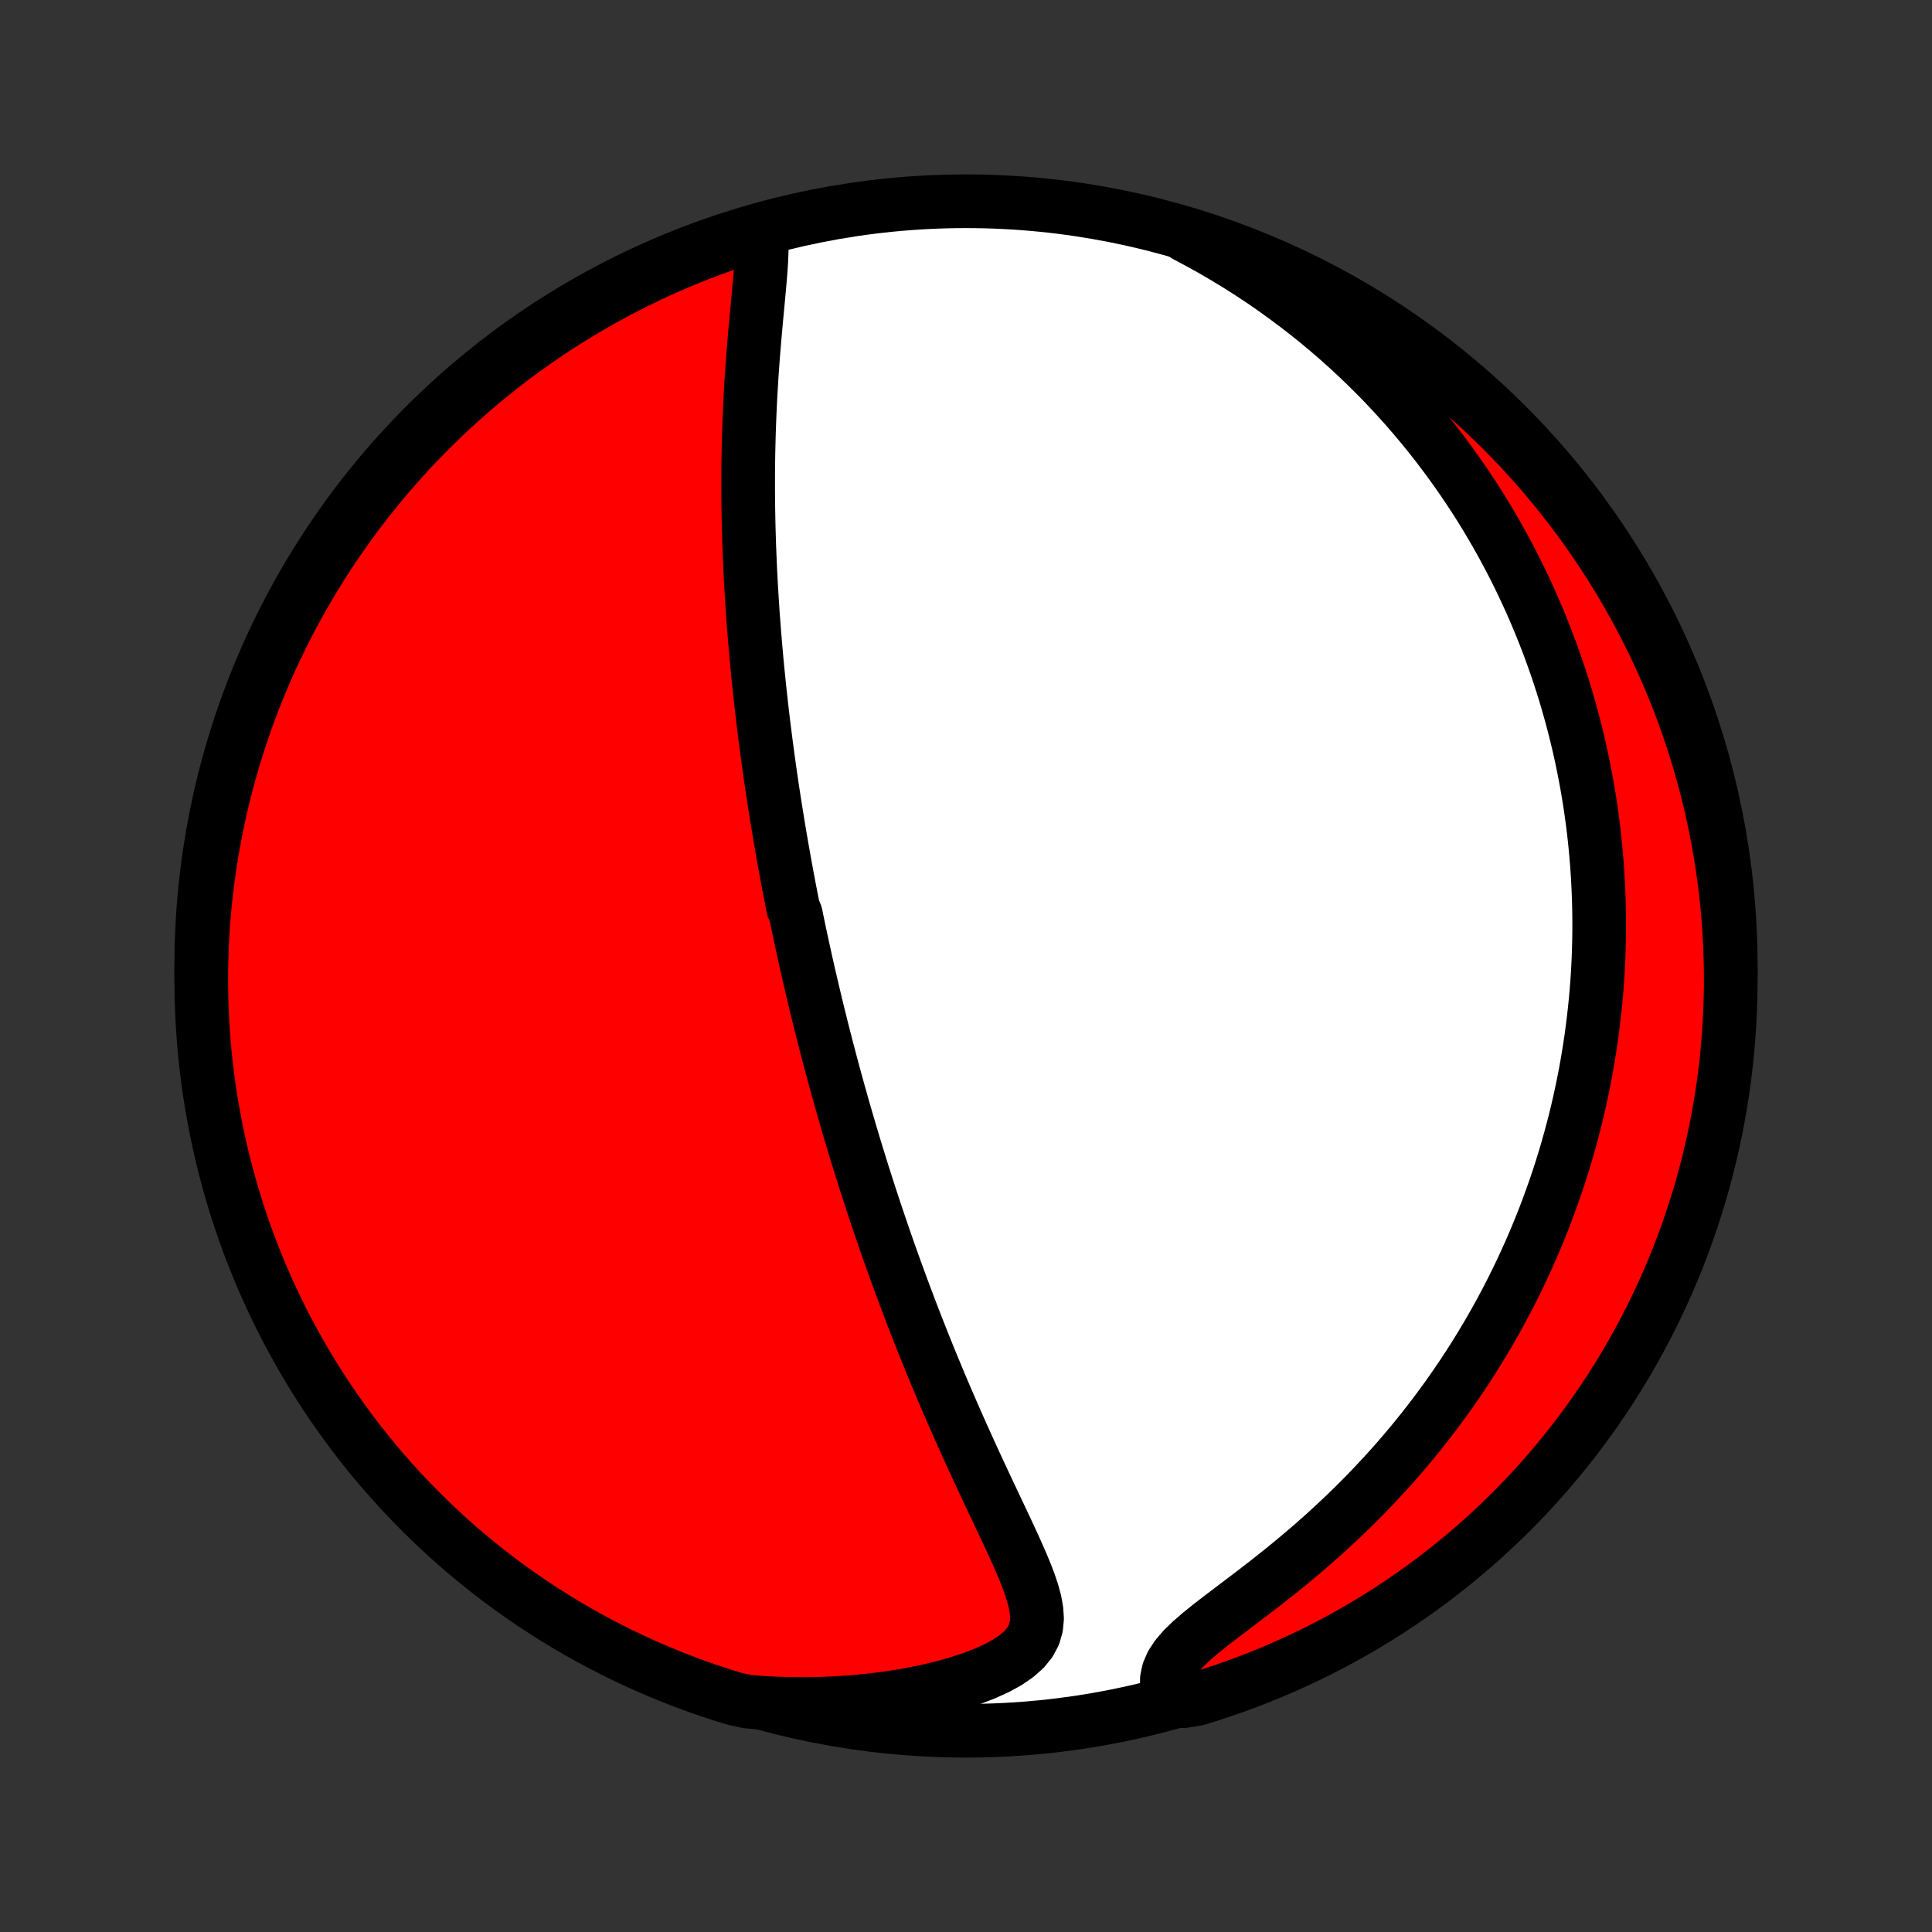 <?xml version="1.0" encoding="utf-8" standalone="no"?>
<!DOCTYPE svg PUBLIC "-//W3C//DTD SVG 1.1//EN"
  "http://www.w3.org/Graphics/SVG/1.1/DTD/svg11.dtd">
<!-- Created with matplotlib (http://matplotlib.org/) -->
<svg height="72pt" version="1.1" viewBox="0 0 72 72" width="72pt" xmlns="http://www.w3.org/2000/svg" xmlns:xlink="http://www.w3.org/1999/xlink">
 <rect x="0" y="0" width="72" height="72" fill="#333333" stroke="none"/>
 <defs>
  <style type="text/css">
*{stroke-linecap:butt;stroke-linejoin:round;}
  </style>
 </defs>
 <g id="figure_1">
  <g id="patch_1">
   <path d="
M0 72
L72 72
L72 0
L0 0
z
" style="fill:none;"/>
  </g>
  <g id="axes_1">
   <g id="PatchCollection_1">
    <defs>
     <path d="
M36 -7.5
C43.558 -7.5 50.808 -10.503 56.153 -15.848
C61.497 -21.192 64.5 -28.442 64.5 -36
C64.5 -43.558 61.497 -50.808 56.153 -56.153
C50.808 -61.497 43.558 -64.5 36 -64.5
C28.442 -64.5 21.192 -61.497 15.848 -56.153
C10.503 -50.808 7.5 -43.558 7.5 -36
C7.5 -28.442 10.503 -21.192 15.848 -15.848
C21.192 -10.503 28.442 -7.5 36 -7.5
z
" id="C0_0_a811fe30f3"/>
     <path d="
M28.376 -63.222
L28.388 -62.913
L28.384 -62.591
L28.37 -62.26
L28.347 -61.92
L28.32 -61.575
L28.288 -61.224
L28.256 -60.869
L28.222 -60.51
L28.188 -60.15
L28.155 -59.787
L28.123 -59.423
L28.092 -59.058
L28.063 -58.693
L28.036 -58.327
L28.011 -57.962
L27.989 -57.598
L27.968 -57.234
L27.95 -56.871
L27.934 -56.51
L27.92 -56.15
L27.908 -55.792
L27.899 -55.436
L27.891 -55.082
L27.886 -54.73
L27.883 -54.38
L27.882 -54.032
L27.882 -53.687
L27.885 -53.345
L27.889 -53.005
L27.895 -52.668
L27.902 -52.333
L27.912 -52.001
L27.922 -51.672
L27.935 -51.346
L27.948 -51.022
L27.963 -50.701
L27.979 -50.383
L27.997 -50.067
L28.016 -49.754
L28.036 -49.444
L28.056 -49.137
L28.079 -48.832
L28.102 -48.53
L28.126 -48.23
L28.151 -47.933
L28.177 -47.638
L28.203 -47.346
L28.231 -47.056
L28.26 -46.768
L28.289 -46.483
L28.319 -46.2
L28.35 -45.918
L28.381 -45.639
L28.413 -45.362
L28.446 -45.087
L28.48 -44.814
L28.514 -44.543
L28.549 -44.273
L28.584 -44.005
L28.62 -43.739
L28.657 -43.474
L28.694 -43.211
L28.732 -42.949
L28.77 -42.689
L28.809 -42.43
L28.849 -42.172
L28.889 -41.916
L28.93 -41.66
L28.971 -41.406
L29.013 -41.152
L29.055 -40.9
L29.098 -40.648
L29.142 -40.397
L29.186 -40.147
L29.23 -39.898
L29.275 -39.649
L29.321 -39.4
L29.367 -39.152
L29.414 -38.905
L29.462 -38.658
L29.51 -38.411
L29.559 -38.164
L29.658 -37.918
L29.709 -37.672
L29.76 -37.425
L29.812 -37.179
L29.865 -36.932
L29.918 -36.685
L29.973 -36.439
L30.027 -36.191
L30.083 -35.944
L30.139 -35.696
L30.197 -35.447
L30.255 -35.199
L30.314 -34.949
L30.373 -34.699
L30.434 -34.448
L30.495 -34.196
L30.558 -33.943
L30.621 -33.69
L30.686 -33.435
L30.751 -33.179
L30.817 -32.923
L30.885 -32.665
L30.953 -32.406
L31.023 -32.145
L31.094 -31.883
L31.166 -31.62
L31.239 -31.355
L31.314 -31.089
L31.389 -30.821
L31.466 -30.551
L31.545 -30.28
L31.625 -30.007
L31.706 -29.732
L31.789 -29.455
L31.873 -29.176
L31.959 -28.895
L32.047 -28.612
L32.136 -28.326
L32.227 -28.039
L32.32 -27.749
L32.414 -27.457
L32.51 -27.163
L32.608 -26.866
L32.709 -26.567
L32.811 -26.266
L32.915 -25.962
L33.021 -25.655
L33.129 -25.346
L33.24 -25.034
L33.353 -24.72
L33.468 -24.403
L33.585 -24.084
L33.705 -23.762
L33.827 -23.437
L33.951 -23.11
L34.078 -22.78
L34.208 -22.448
L34.34 -22.114
L34.474 -21.777
L34.611 -21.437
L34.751 -21.096
L34.894 -20.752
L35.038 -20.406
L35.186 -20.058
L35.336 -19.708
L35.489 -19.357
L35.644 -19.004
L35.801 -18.649
L35.961 -18.294
L36.122 -17.937
L36.286 -17.579
L36.451 -17.221
L36.618 -16.863
L36.786 -16.504
L36.955 -16.146
L37.124 -15.788
L37.293 -15.431
L37.461 -15.075
L37.626 -14.72
L37.789 -14.367
L37.946 -14.017
L38.097 -13.67
L38.239 -13.326
L38.367 -12.986
L38.479 -12.651
L38.567 -12.322
L38.626 -11.999
L38.647 -11.684
L38.619 -11.379
L38.535 -11.084
L38.386 -10.803
L38.17 -10.536
L37.887 -10.286
L37.545 -10.052
L37.15 -9.836
L36.713 -9.637
L36.24 -9.455
L35.741 -9.29
L35.219 -9.141
L34.68 -9.008
L34.128 -8.891
L33.566 -8.79
L32.995 -8.704
L32.419 -8.633
L31.839 -8.577
L31.256 -8.536
L30.672 -8.51
L30.088 -8.498
L29.505 -8.5
L28.923 -8.515
L28.343 -8.545
L27.855 -8.587
L27.38 -8.689
L26.907 -8.835
L26.437 -8.99
L25.97 -9.152
L25.506 -9.323
L25.045 -9.502
L24.587 -9.69
L24.133 -9.885
L23.683 -10.088
L23.236 -10.299
L22.794 -10.518
L22.355 -10.745
L21.92 -10.979
L21.49 -11.221
L21.064 -11.47
L20.643 -11.727
L20.226 -11.992
L19.814 -12.263
L19.407 -12.542
L19.005 -12.828
L18.609 -13.121
L18.217 -13.421
L17.831 -13.729
L17.451 -14.042
L17.076 -14.363
L16.707 -14.69
L16.344 -15.023
L15.987 -15.363
L15.636 -15.709
L15.291 -16.062
L14.952 -16.42
L14.62 -16.785
L14.294 -17.155
L13.975 -17.531
L13.663 -17.912
L13.357 -18.3
L13.059 -18.692
L12.767 -19.09
L12.483 -19.493
L12.205 -19.901
L11.935 -20.314
L11.672 -20.731
L11.417 -21.154
L11.169 -21.581
L10.929 -22.012
L10.696 -22.447
L10.471 -22.887
L10.254 -23.331
L10.044 -23.778
L9.843 -24.229
L9.649 -24.684
L9.464 -25.142
L9.286 -25.604
L9.117 -26.068
L8.956 -26.536
L8.803 -27.007
L8.659 -27.48
L8.523 -27.956
L8.395 -28.434
L8.275 -28.915
L8.164 -29.398
L8.062 -29.883
L7.968 -30.37
L7.882 -30.858
L7.805 -31.348
L7.737 -31.84
L7.677 -32.332
L7.626 -32.826
L7.584 -33.321
L7.55 -33.816
L7.525 -34.313
L7.508 -34.809
L7.501 -35.307
L7.502 -35.804
L7.511 -36.301
L7.529 -36.799
L7.556 -37.296
L7.592 -37.792
L7.636 -38.289
L7.689 -38.784
L7.751 -39.279
L7.821 -39.772
L7.9 -40.265
L7.987 -40.756
L8.083 -41.245
L8.187 -41.734
L8.3 -42.22
L8.421 -42.704
L8.551 -43.187
L8.689 -43.667
L8.835 -44.145
L8.99 -44.62
L9.152 -45.093
L9.323 -45.563
L9.502 -46.03
L9.69 -46.494
L9.885 -46.955
L10.088 -47.413
L10.299 -47.867
L10.518 -48.317
L10.745 -48.764
L10.979 -49.206
L11.221 -49.645
L11.47 -50.08
L11.727 -50.51
L11.992 -50.936
L12.263 -51.357
L12.542 -51.774
L12.828 -52.186
L13.121 -52.593
L13.421 -52.995
L13.729 -53.391
L14.042 -53.783
L14.363 -54.169
L14.69 -54.549
L15.023 -54.924
L15.363 -55.293
L15.709 -55.656
L16.062 -56.013
L16.42 -56.364
L16.785 -56.709
L17.155 -57.048
L17.531 -57.38
L17.912 -57.706
L18.3 -58.025
L18.692 -58.337
L19.09 -58.643
L19.493 -58.941
L19.901 -59.233
L20.314 -59.517
L20.731 -59.795
L21.154 -60.065
L21.581 -60.328
L22.012 -60.583
L22.447 -60.831
L22.887 -61.071
L23.331 -61.304
L23.778 -61.529
L24.229 -61.746
L24.684 -61.956
L25.142 -62.157
L25.604 -62.351
L26.068 -62.536
L26.536 -62.714
L27.007 -62.883
L27.48 -63.044
z
" id="C0_1_e661309e40"/>
     <path d="
M44.193 -63.225
L44.698 -62.956
L45.192 -62.681
L45.675 -62.399
L46.146 -62.112
L46.606 -61.819
L47.055 -61.521
L47.492 -61.219
L47.917 -60.912
L48.332 -60.602
L48.735 -60.289
L49.128 -59.973
L49.509 -59.654
L49.88 -59.333
L50.24 -59.01
L50.59 -58.685
L50.93 -58.359
L51.259 -58.032
L51.58 -57.704
L51.89 -57.375
L52.191 -57.046
L52.484 -56.716
L52.767 -56.386
L53.042 -56.056
L53.308 -55.727
L53.567 -55.397
L53.817 -55.068
L54.059 -54.74
L54.294 -54.411
L54.522 -54.084
L54.742 -53.757
L54.956 -53.431
L55.163 -53.106
L55.363 -52.782
L55.556 -52.458
L55.744 -52.136
L55.925 -51.814
L56.101 -51.493
L56.271 -51.173
L56.435 -50.855
L56.594 -50.537
L56.747 -50.22
L56.895 -49.904
L57.039 -49.589
L57.177 -49.274
L57.311 -48.961
L57.44 -48.648
L57.564 -48.337
L57.684 -48.026
L57.8 -47.715
L57.911 -47.406
L58.019 -47.097
L58.122 -46.789
L58.221 -46.481
L58.317 -46.174
L58.408 -45.867
L58.496 -45.561
L58.58 -45.255
L58.66 -44.95
L58.737 -44.645
L58.811 -44.34
L58.881 -44.035
L58.947 -43.731
L59.01 -43.426
L59.07 -43.122
L59.127 -42.817
L59.18 -42.513
L59.23 -42.208
L59.277 -41.903
L59.32 -41.598
L59.361 -41.292
L59.398 -40.986
L59.432 -40.68
L59.463 -40.373
L59.49 -40.065
L59.515 -39.757
L59.536 -39.448
L59.554 -39.139
L59.569 -38.828
L59.581 -38.517
L59.59 -38.205
L59.595 -37.891
L59.597 -37.577
L59.596 -37.261
L59.591 -36.944
L59.583 -36.626
L59.572 -36.307
L59.557 -35.986
L59.539 -35.664
L59.517 -35.34
L59.491 -35.015
L59.462 -34.688
L59.428 -34.36
L59.391 -34.029
L59.35 -33.697
L59.306 -33.363
L59.256 -33.027
L59.203 -32.689
L59.146 -32.349
L59.084 -32.007
L59.017 -31.663
L58.946 -31.316
L58.87 -30.968
L58.79 -30.617
L58.704 -30.264
L58.613 -29.909
L58.517 -29.551
L58.416 -29.191
L58.309 -28.828
L58.196 -28.464
L58.078 -28.096
L57.953 -27.727
L57.822 -27.355
L57.685 -26.981
L57.542 -26.604
L57.391 -26.225
L57.234 -25.844
L57.07 -25.46
L56.898 -25.075
L56.719 -24.687
L56.532 -24.297
L56.338 -23.906
L56.135 -23.512
L55.924 -23.117
L55.705 -22.721
L55.477 -22.323
L55.24 -21.924
L54.994 -21.523
L54.739 -21.122
L54.475 -20.721
L54.201 -20.319
L53.918 -19.916
L53.624 -19.514
L53.322 -19.113
L53.009 -18.712
L52.686 -18.312
L52.353 -17.914
L52.01 -17.517
L51.657 -17.123
L51.294 -16.731
L50.922 -16.342
L50.541 -15.957
L50.15 -15.575
L49.751 -15.198
L49.343 -14.825
L48.928 -14.457
L48.506 -14.095
L48.079 -13.739
L47.647 -13.389
L47.213 -13.046
L46.779 -12.71
L46.347 -12.382
L45.922 -12.06
L45.507 -11.746
L45.109 -11.439
L44.735 -11.138
L44.394 -10.843
L44.096 -10.554
L43.85 -10.268
L43.665 -9.985
L43.544 -9.704
L43.486 -9.425
L43.485 -9.148
L43.534 -8.874
L44.119 -8.603
L44.594 -8.681
L45.067 -8.827
L45.537 -8.981
L46.005 -9.143
L46.469 -9.314
L46.93 -9.492
L47.388 -9.679
L47.842 -9.874
L48.292 -10.077
L48.739 -10.287
L49.182 -10.506
L49.621 -10.732
L50.056 -10.966
L50.487 -11.207
L50.913 -11.456
L51.334 -11.713
L51.751 -11.977
L52.163 -12.248
L52.571 -12.527
L52.973 -12.812
L53.37 -13.105
L53.761 -13.405
L54.148 -13.711
L54.529 -14.025
L54.904 -14.345
L55.273 -14.671
L55.636 -15.005
L55.994 -15.344
L56.345 -15.69
L56.691 -16.042
L57.029 -16.4
L57.362 -16.764
L57.688 -17.134
L58.007 -17.51
L58.32 -17.891
L58.626 -18.278
L58.925 -18.67
L59.217 -19.068
L59.502 -19.471
L59.78 -19.878
L60.05 -20.291
L60.313 -20.708
L60.569 -21.13
L60.818 -21.557
L61.058 -21.988
L61.291 -22.423
L61.517 -22.863
L61.734 -23.306
L61.944 -23.753
L62.146 -24.204
L62.34 -24.659
L62.526 -25.117
L62.704 -25.578
L62.874 -26.043
L63.035 -26.51
L63.188 -26.981
L63.334 -27.454
L63.47 -27.93
L63.599 -28.408
L63.718 -28.889
L63.83 -29.371
L63.933 -29.856
L64.027 -30.343
L64.113 -30.831
L64.191 -31.321
L64.26 -31.812
L64.32 -32.305
L64.371 -32.799
L64.414 -33.294
L64.448 -33.789
L64.474 -34.285
L64.491 -34.782
L64.499 -35.279
L64.499 -35.776
L64.49 -36.274
L64.472 -36.771
L64.445 -37.268
L64.41 -37.765
L64.366 -38.261
L64.314 -38.757
L64.253 -39.251
L64.183 -39.745
L64.105 -40.237
L64.018 -40.729
L63.923 -41.218
L63.819 -41.707
L63.707 -42.193
L63.586 -42.678
L63.457 -43.16
L63.319 -43.641
L63.173 -44.119
L63.019 -44.594
L62.857 -45.067
L62.686 -45.537
L62.508 -46.005
L62.321 -46.469
L62.126 -46.93
L61.923 -47.388
L61.713 -47.842
L61.494 -48.292
L61.268 -48.739
L61.034 -49.182
L60.793 -49.621
L60.544 -50.056
L60.287 -50.487
L60.023 -50.913
L59.752 -51.334
L59.473 -51.751
L59.188 -52.163
L58.895 -52.571
L58.595 -52.973
L58.289 -53.37
L57.975 -53.761
L57.655 -54.148
L57.328 -54.529
L56.995 -54.904
L56.656 -55.273
L56.31 -55.636
L55.958 -55.994
L55.6 -56.345
L55.236 -56.691
L54.866 -57.029
L54.49 -57.362
L54.109 -57.688
L53.722 -58.007
L53.33 -58.32
L52.932 -58.626
L52.529 -58.925
L52.122 -59.217
L51.709 -59.502
L51.292 -59.78
L50.87 -60.05
L50.443 -60.313
L50.012 -60.569
L49.577 -60.818
L49.137 -61.058
L48.694 -61.291
L48.247 -61.517
L47.796 -61.734
L47.341 -61.944
L46.883 -62.146
L46.422 -62.34
L45.957 -62.526
L45.49 -62.704
L45.019 -62.874
z
" id="C0_2_9c27b9ec18"/>
    </defs>
    <g clip-path="url(#p1bffca34e9)">
     <use style="fill:#ffffff;stroke:#000000;stroke-width:2.0;" x="0.0" xlink:href="#C0_0_a811fe30f3" y="72.0"/>
    </g>
    <g clip-path="url(#p1bffca34e9)">
     <use style="fill:#ff0000;stroke:#000000;stroke-width:2.0;" x="0.0" xlink:href="#C0_1_e661309e40" y="72.0"/>
    </g>
    <g clip-path="url(#p1bffca34e9)">
     <use style="fill:#ff0000;stroke:#000000;stroke-width:2.0;" x="0.0" xlink:href="#C0_2_9c27b9ec18" y="72.0"/>
    </g>
   </g>
  </g>
 </g>
 <defs>
  <clipPath id="p1bffca34e9">
   <rect height="72.0" width="72.0" x="0.0" y="0.0"/>
  </clipPath>
 </defs>
</svg>
